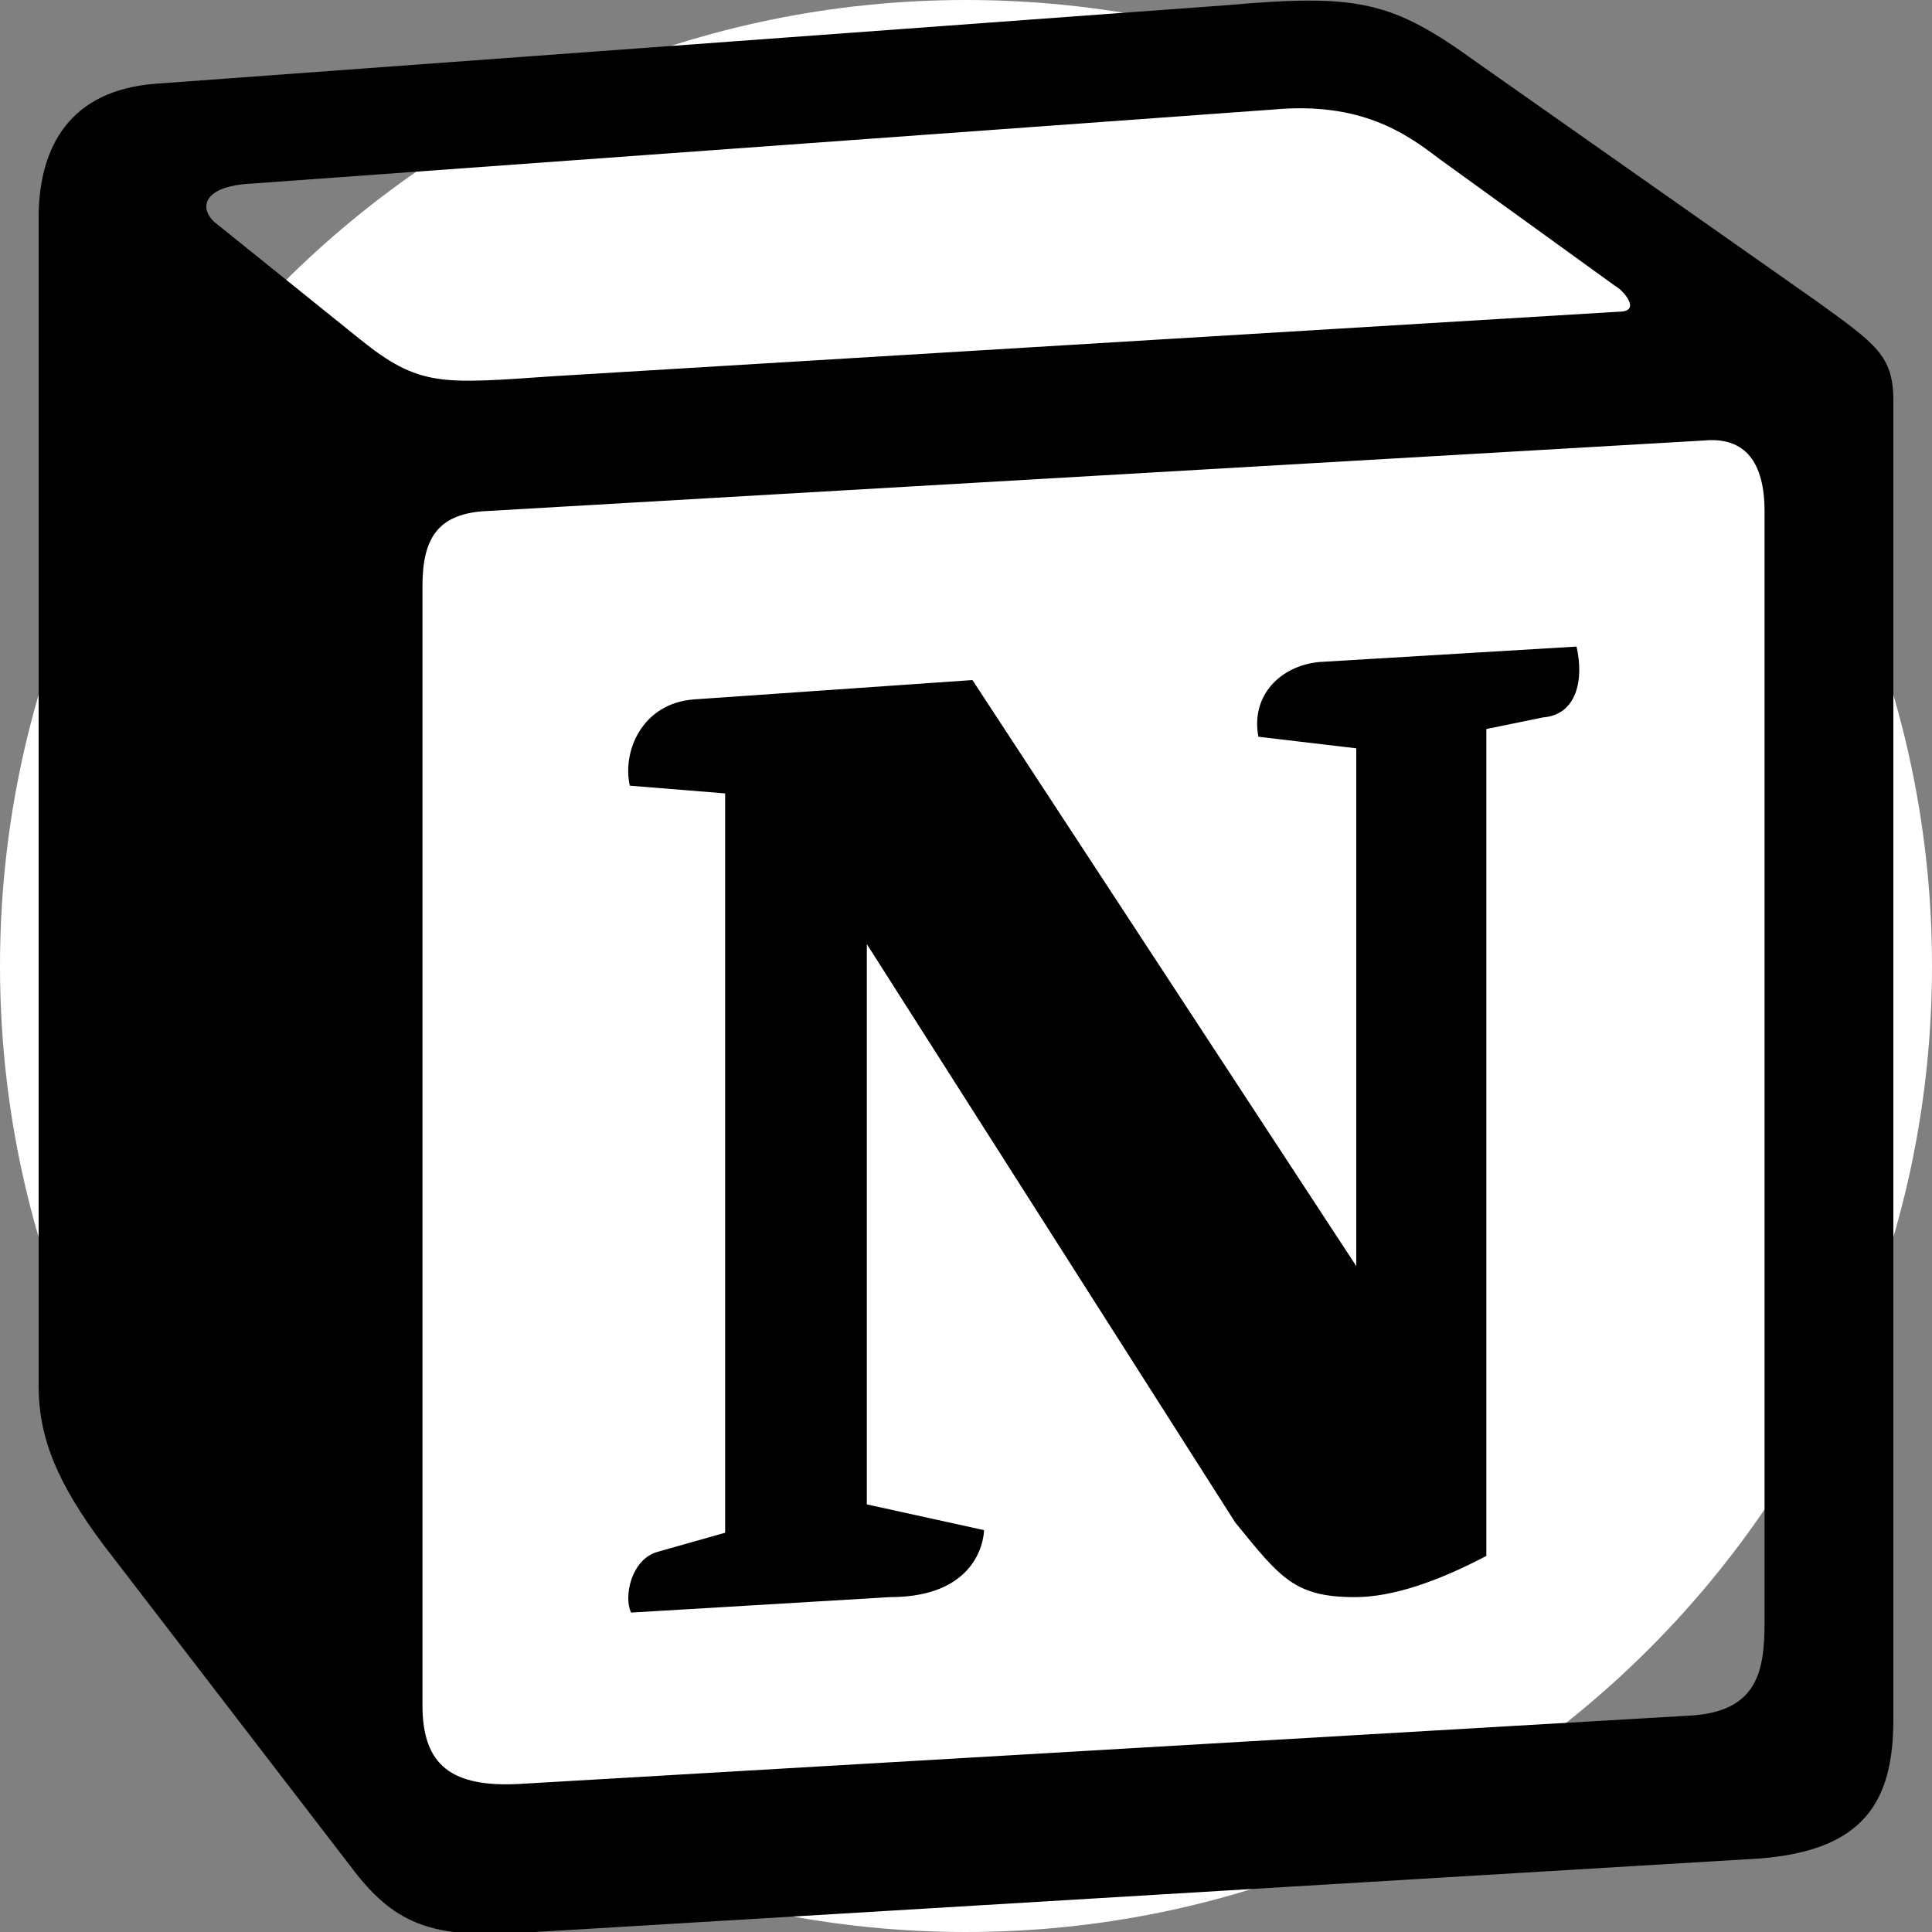 <?xml version="1.0" encoding="utf-8"?>
<!-- Generator: Adobe Illustrator 27.0.0, SVG Export Plug-In . SVG Version: 6.00 Build 0)  -->
<svg version="1.1" id="图层_1" xmlns="http://www.w3.org/2000/svg" xmlns:xlink="http://www.w3.org/1999/xlink" x="0px" y="0px"
	 viewBox="0 0 150 150" style="enable-background:new 0 0 150 150;" xml:space="preserve">
<rect x="0" y="0" width="150" height="150" fill="#808080" stroke="none"/>
<style type="text/css">
	.st0{fill:#FFFFFF;}
	.st1{fill-rule:evenodd;clip-rule:evenodd;}
</style>
<path class="st0" d="M75,0L75,0c41.4,0,75,33.6,75,75l0,0c0,41.4-33.6,75-75,75l0,0c-41.4,0-75-33.6-75-75l0,0C0,33.6,33.6,0,75,0z"
	/>
<g>
	<g>
		<path class="st1" d="M27.9,26.3c4.7,3.8,6.4,3.5,15.2,2.9l82.6-5c1.8,0,0.3-1.7-0.3-2l-13.7-9.9c-2.6-2-6.1-4.4-12.8-3.8l-80,5.8
			c-2.9,0.3-3.5,1.7-2.3,2.9L27.9,26.3z M32.8,45.5v86.9c0,4.7,2.3,6.4,7.6,6.1l90.8-5.3c5.3-0.3,5.8-3.5,5.8-7.3V39.7
			c0-3.8-1.5-5.8-4.7-5.5l-94.9,5.5C34,40,32.8,41.8,32.8,45.5z M122.4,50.2c0.6,2.6,0,5.3-2.6,5.5l-4.4,0.9v64.2
			c-3.8,2-7.3,3.2-10.2,3.2c-4.7,0-5.8-1.5-9.3-5.8L67.3,73.3v43.5l9.1,2c0,0,0,5.2-7.3,5.2l-20.1,1.2c-0.6-1.2,0-4.1,2-4.7l5.3-1.5
			V61.6L48.9,61c-0.6-2.6,0.9-6.4,5-6.7l21.6-1.5l29.8,45.5V58.1l-7.6-0.9c-0.6-3.2,1.7-5.5,4.7-5.8L122.4,50.2z M12.1,6.5l83.2-6.1
			c10.2-0.9,12.8-0.3,19.3,4.4l26.6,18.7c4.4,3.2,5.8,4.1,5.8,7.6v102.4c0,6.4-2.3,10.2-10.5,10.8l-96.6,5.8
			c-6.1,0.3-9.1-0.6-12.3-4.7L8,119.9c-3.5-4.7-5-8.2-5-12.3v-91C3.1,11.4,5.4,7,12.1,6.5z"/>
	</g>
</g>
</svg>
